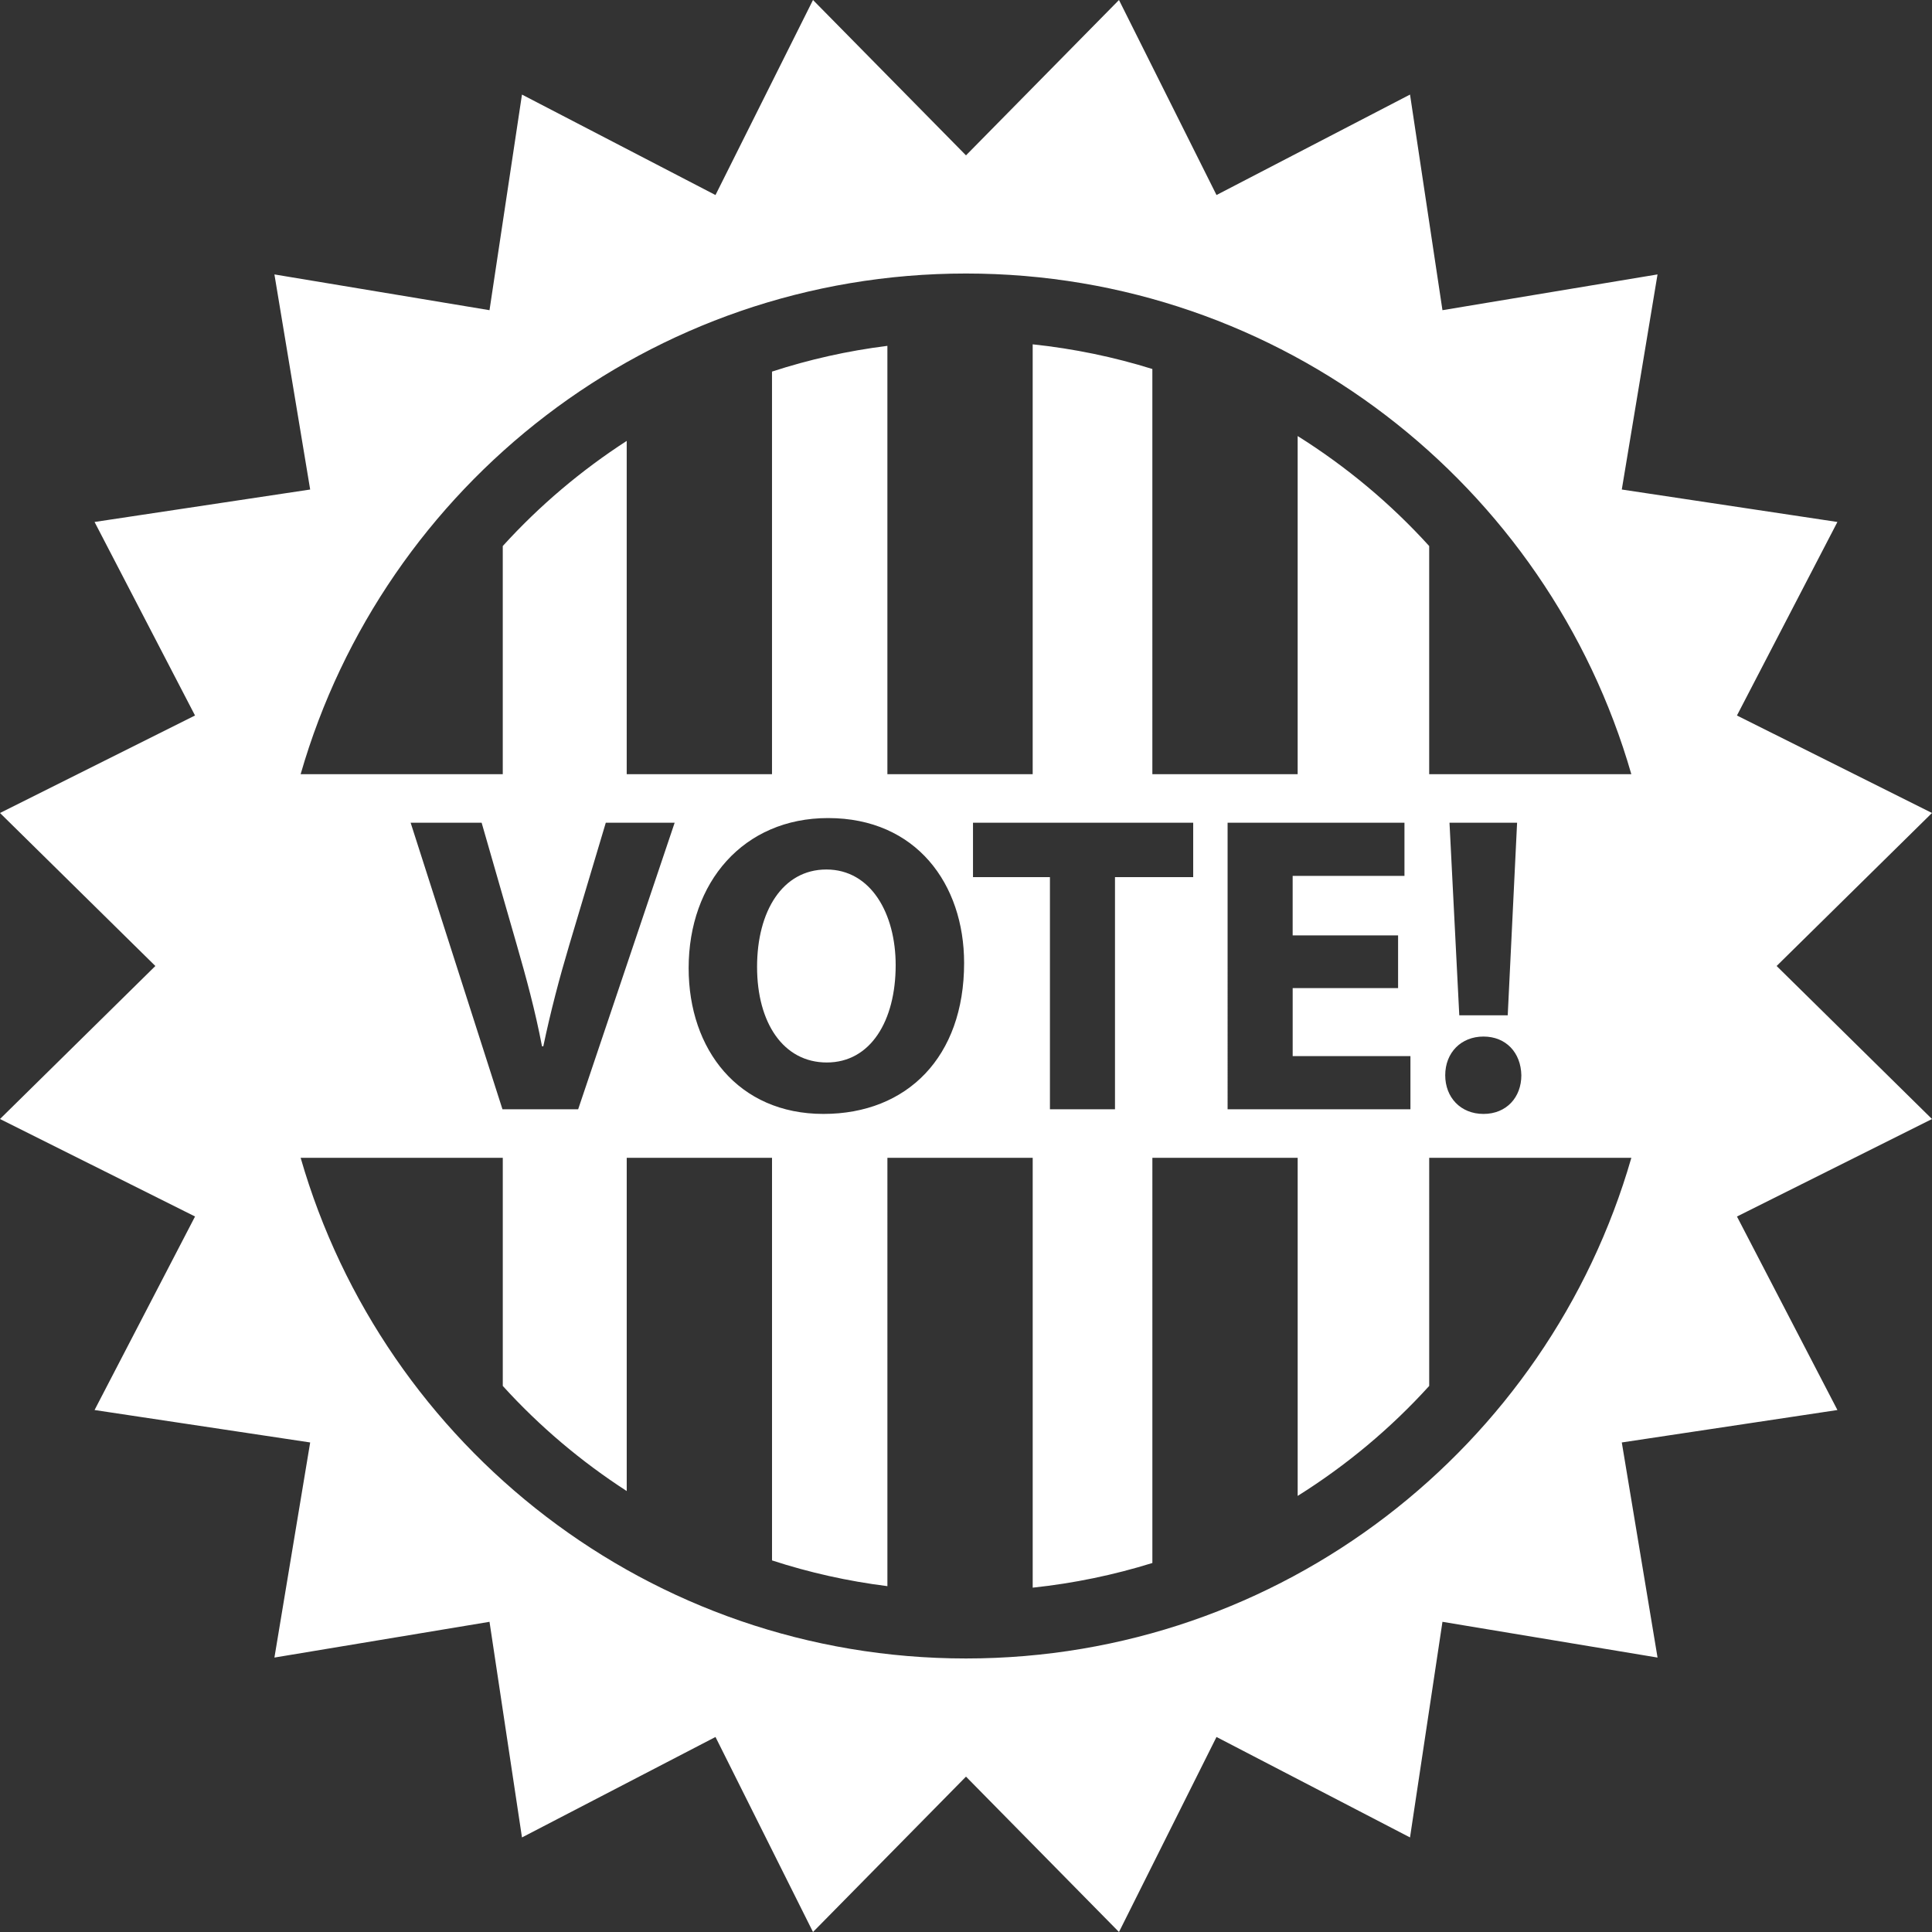 <?xml version="1.0" encoding="iso-8859-1"?>
<!-- Generator: Adobe Illustrator 16.0.0, SVG Export Plug-In . SVG Version: 6.00 Build 0)  -->
<!DOCTYPE svg PUBLIC "-//W3C//DTD SVG 1.1//EN" "http://www.w3.org/Graphics/SVG/1.1/DTD/svg11.dtd">
<svg version="1.1" id="Capa_1" xmlns="http://www.w3.org/2000/svg" xmlns:xlink="http://www.w3.org/1999/xlink" x="0px" y="0px"
	 width="122.999px" height="122.999px" fill="#fff" viewBox="0 0 122.999 122.999" style="enable-background:new 0 0 122.999 122.999;"
	 xml:space="preserve">
<rect x="0" y="0" width="122.999" height="122.999" fill="#333333" stroke="none"/>
<g>
	<g>
		<path d="M57.022,61.445c0-3.275-1.57-6.089-4.411-6.089c-2.788,0-4.413,2.652-4.413,6.198c0,3.572,1.678,6.088,4.439,6.088
			C55.426,67.643,57.022,64.991,57.022,61.445z"/>
		<path d="M113.107,61.499l9.891-9.741l-12.417-6.207l6.396-12.32l-13.727-2.066l2.275-13.694l-13.692,2.277L89.768,6.02
			l-12.32,6.396L71.239,0l-9.74,9.891L51.759,0l-6.208,12.417l-12.32-6.396l-2.067,13.727l-13.693-2.277l2.276,13.694L6.02,33.231
			l6.396,12.32L0,51.758l9.891,9.741L0,71.24l12.417,6.207L6.02,89.768l13.727,2.065l-2.276,13.694l13.693-2.276l2.067,13.728
			l12.32-6.396l6.208,12.416l9.74-9.892l9.74,9.892l6.208-12.416l12.32,6.396l2.066-13.728l13.693,2.276l-2.276-13.694l13.728-2.065
			l-6.396-12.319l12.417-6.207L113.107,61.499z M61.499,105.585c-20.11,0-37.062-13.47-42.359-31.875h12.869v14.524
			c2.322,2.56,4.978,4.807,7.891,6.692V73.71h9.25v25.632c2.359,0.77,4.815,1.321,7.346,1.639V73.71h9.25v27.367
			c2.624-0.278,5.173-0.81,7.619-1.571V73.71h9.25v21.526c3.104-1.945,5.924-4.301,8.374-7.002V73.71h12.87
			C98.561,92.115,81.609,105.585,61.499,105.585z M26.143,52.379h4.52l2.219,7.713c0.623,2.166,1.191,4.249,1.625,6.522h0.082
			c0.459-2.191,1.028-4.357,1.65-6.441l2.328-7.794h4.384L36.808,70.62h-4.819L26.143,52.379z M43.842,61.634
			c0-5.466,3.492-9.553,8.877-9.553c5.603,0,8.66,4.195,8.66,9.229c0,5.981-3.627,9.607-8.958,9.607
			C47.009,70.917,43.842,66.831,43.842,61.634z M61.945,55.843v-3.464h14.019v3.464h-4.979V70.62h-4.142V55.843H61.945z
			 M89.008,59.551v3.355h-6.711v4.33h7.497v3.384h-11.64V52.379h11.26v3.383h-7.118v3.789H89.008z M94.445,65.991
			c1.436,0,2.383,1.028,2.41,2.464c0,1.406-0.947,2.462-2.41,2.462c-1.461,0-2.436-1.056-2.436-2.462
			C92.01,67.02,93.012,65.991,94.445,65.991z M92.281,52.379h4.303l-0.596,12.26h-3.084L92.281,52.379z M90.988,49.288V34.763
			c-2.45-2.701-5.271-5.057-8.374-7.003v21.528h-9.25V23.492c-2.446-0.763-4.995-1.293-7.619-1.571v27.367h-9.25v-27.27
			c-2.53,0.317-4.986,0.869-7.346,1.639v25.632h-9.25V28.07c-2.913,1.886-5.569,4.134-7.891,6.693v14.524H19.14
			c5.297-18.404,22.249-31.874,42.359-31.874c20.11,0,37.063,13.47,42.358,31.875H90.988z"/>
	</g>
</g>
<g>
</g>
<g>
</g>
<g>
</g>
<g>
</g>
<g>
</g>
<g>
</g>
<g>
</g>
<g>
</g>
<g>
</g>
<g>
</g>
<g>
</g>
<g>
</g>
<g>
</g>
<g>
</g>
<g>
</g>
</svg>
